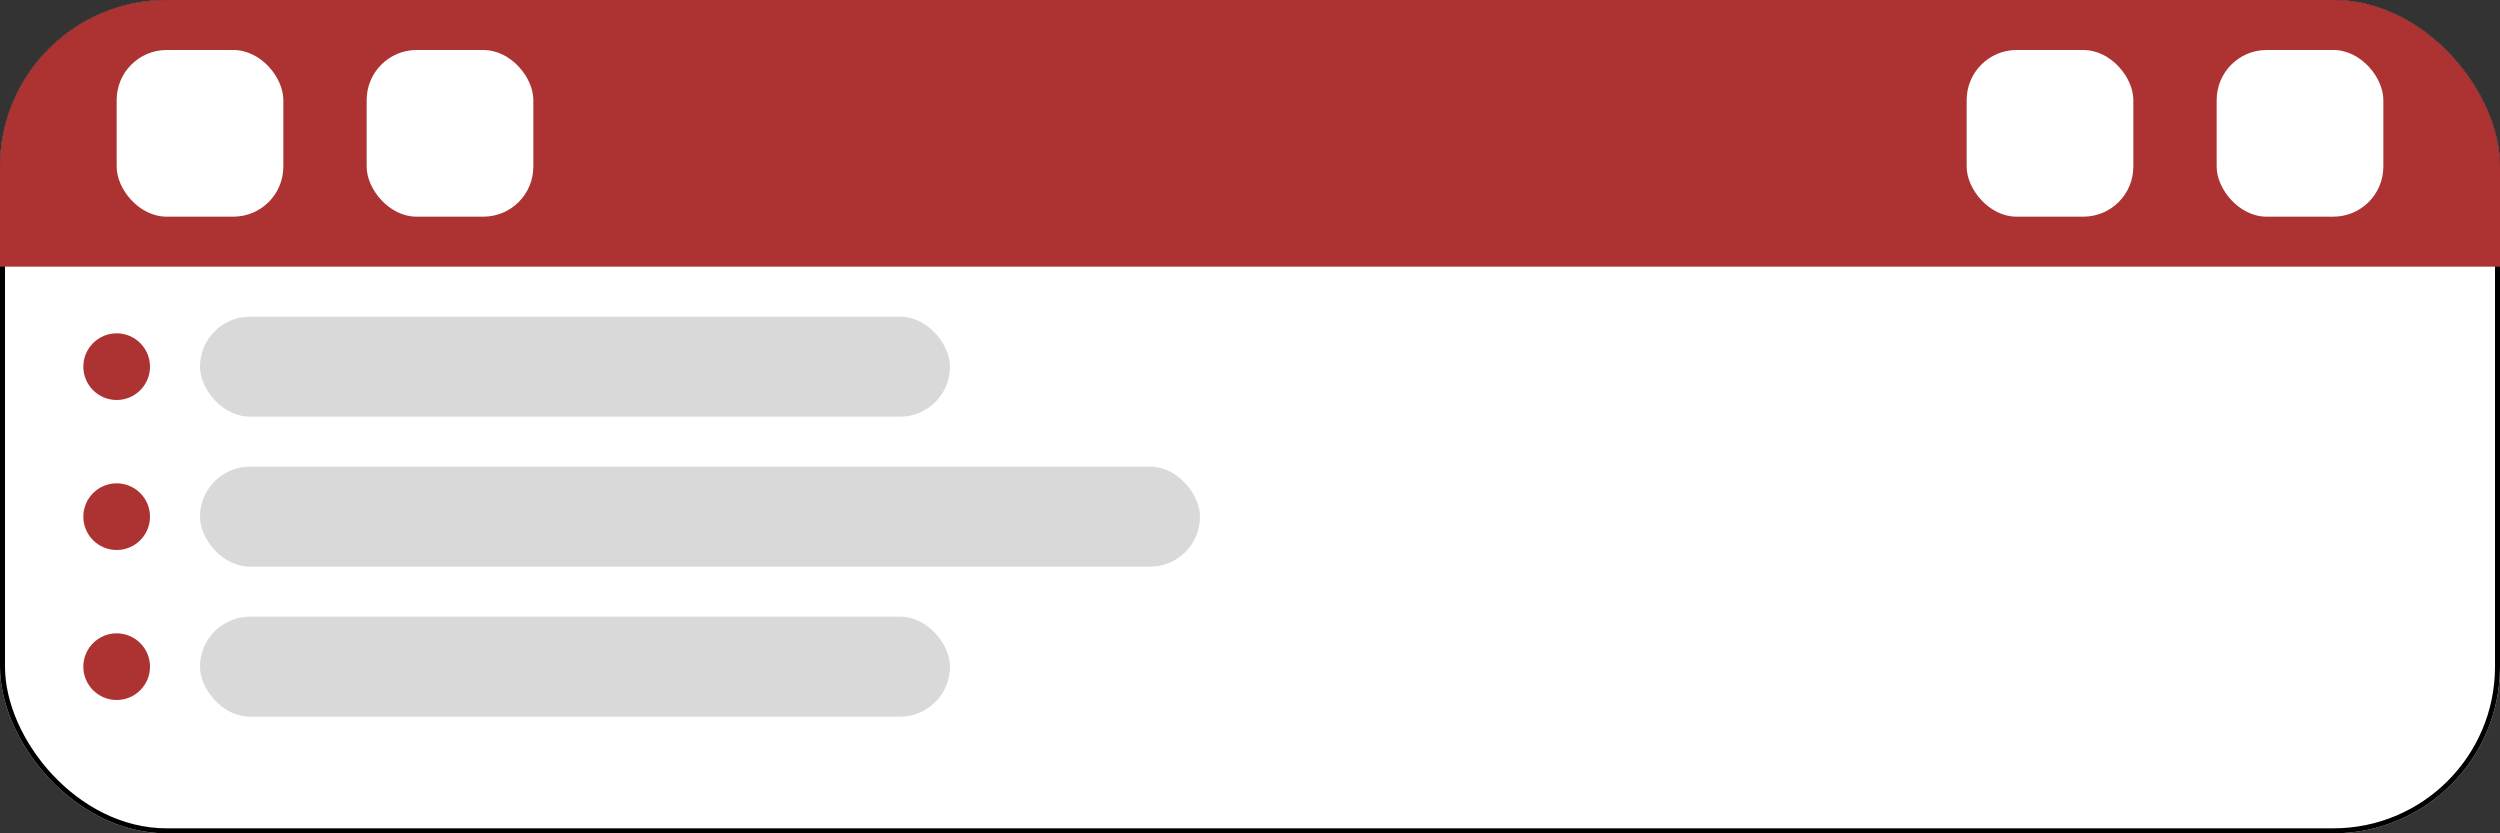 <svg width="150" height="50" viewBox="0 0 150 50" fill="none" xmlns="http://www.w3.org/2000/svg">
<rect x="0" y="0" width="150" height="50" fill="#333333" stroke="none"/>
<g clip-path="url(#clip0_16_2)">
<rect width="150" height="50" rx="10" fill="white"/>
<rect x="0.15" y="0.15" width="149.7" height="49.7" rx="9.85" fill="white" stroke="black" stroke-width="0.3"/>
<rect width="150" height="16" fill="#AD3333"/>
<rect x="7" y="3" width="10" height="10" rx="3" fill="white"/>
<rect x="118" y="3" width="10" height="10" rx="3" fill="white"/>
<rect x="133" y="3" width="10" height="10" rx="3" fill="white"/>
<rect x="22" y="3" width="10" height="10" rx="3" fill="white"/>
<rect x="12" y="19" width="45" height="6" rx="3" fill="#D9D9D9"/>
<rect x="12" y="37" width="45" height="6" rx="3" fill="#D9D9D9"/>
<rect x="12" y="28" width="60" height="6" rx="3" fill="#D9D9D9"/>
<circle cx="7" cy="22" r="2" fill="#AD3333"/>
<circle cx="7" cy="31" r="2" fill="#AD3333"/>
<circle cx="7" cy="40" r="2" fill="#AD3333"/>
</g>
<defs>
<clipPath id="clip0_16_2">
<rect width="150" height="50" rx="10" fill="white"/>
</clipPath>
</defs>
</svg>
